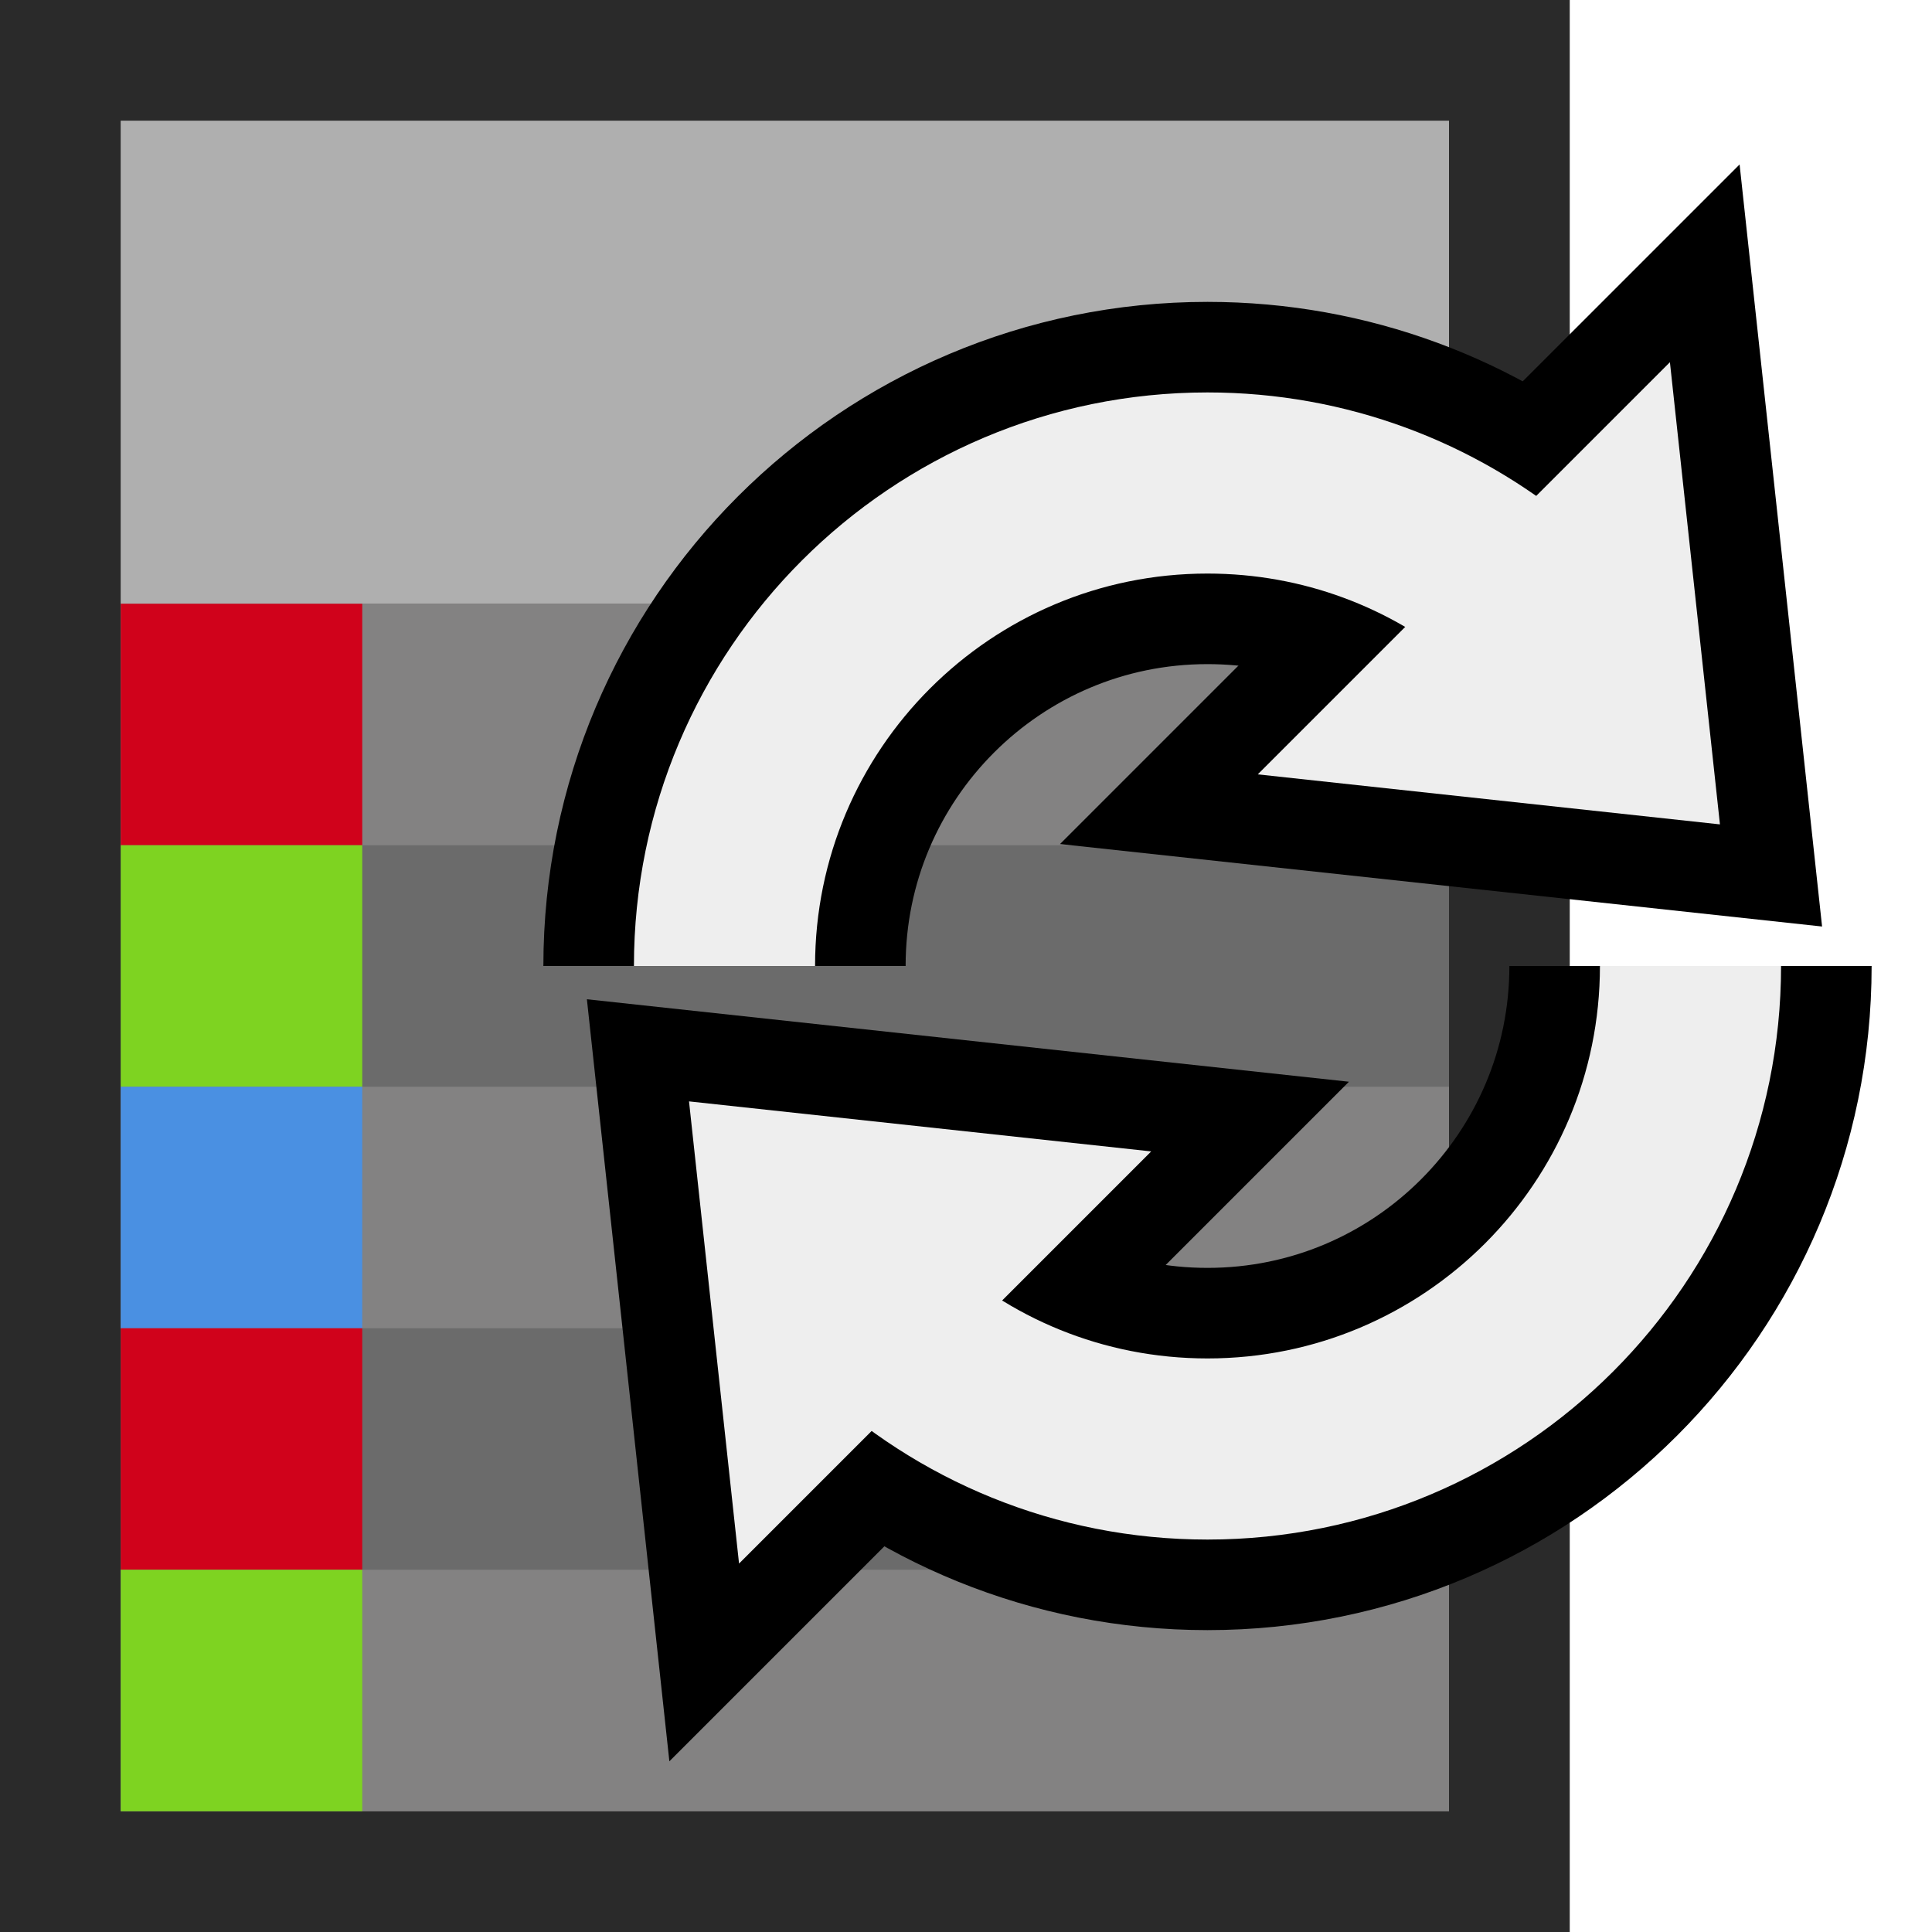<?xml version="1.0" encoding="UTF-8" standalone="no"?>
<svg
   xmlns:dc="http://purl.org/dc/elements/1.1/"
   xmlns:cc="http://creativecommons.org/ns#"
   xmlns:rdf="http://www.w3.org/1999/02/22-rdf-syntax-ns#"
   xmlns:svg="http://www.w3.org/2000/svg"
   xmlns="http://www.w3.org/2000/svg"
   xmlns:sodipodi="http://sodipodi.sourceforge.net/DTD/sodipodi-0.dtd"
   xmlns:inkscape="http://www.inkscape.org/namespaces/inkscape"
   width="16px"
   height="16px"
   viewBox="0 0 16 16"
   version="1.1"
   id="svg16414"
   inkscape:version="0.48.5 r10040"
   sodipodi:docname="play.svg">
  <sodipodi:namedview
     pagecolor="#ffffff"
     bordercolor="#666666"
     borderopacity="1"
     objecttolerance="10"
     gridtolerance="10"
     guidetolerance="10"
     inkscape:pageopacity="0"
     inkscape:pageshadow="2"
     inkscape:window-width="2560"
     inkscape:window-height="1537"
     id="namedview16447"
     showgrid="false"
     inkscape:zoom="14.75"
     inkscape:cx="-2.779661"
     inkscape:cy="7.4237288"
     inkscape:window-x="-8"
     inkscape:window-y="-8"
     inkscape:window-maximized="1"
     inkscape:current-layer="svg16414" />
  <!-- Generator: Sketch 50 (54983) - http://www.bohemiancoding.com/sketch -->
  <title
     id="title16416">Refresh channels icon</title>
  <desc
     id="desc16418">Created with Sketch.</desc>
  <defs
     id="defs16420" />
  <rect
     id="Rectangle-6"
     x="0.5"
     y="0.5"
     width="12"
     height="15"
     style="fill:#6b6b6b;stroke:#2a2a2a" />
  <rect
     id="Rectangle-7"
     x="1"
     y="1"
     width="11"
     height="4"
     style="fill:#afafaf;stroke:none" />
  <rect
     id="Rectangle-7-Copy"
     x="1"
     y="5"
     width="11"
     height="2"
     style="fill:#838282;stroke:none" />
  <rect
     id="Rectangle-7-Copy-2"
     x="1"
     y="9"
     width="11"
     height="2"
     style="fill:#838282;stroke:none" />
  <rect
     id="Rectangle-7-Copy-3"
     x="1"
     y="13"
     width="11"
     height="2"
     style="fill:#838282;stroke:none" />
  <path
     style="fill:none;stroke:#000000;stroke-width:3;stroke-miterlimit:4;stroke-dasharray:none"
     d="M 7.253,10.907 C 7.969,11.585 8.936,12 10,12 c 2.209,0 4,-1.791 4,-4"
     id="path17042" />
  <path
     style="fill:none;stroke:#000000;stroke-width:3;stroke-miterlimit:4;stroke-dasharray:none"
     d="M 12.557,4.924 C 11.864,4.347 10.973,4 10,4 7.791,4 6,5.791 6,8"
     id="Oval-2" />
  <polygon
     style="fill:#eeeeee;stroke:#000000;stroke-width:1.5;stroke-miterlimit:4;stroke-dasharray:none"
     points="11.596,4.268 6.768,4.268 9.182,1.268 "
     transform="matrix(-0.707,0.707,-0.707,-0.707,21.632,1.232)"
     id="Triangle-2" />
  <polygon
     style="fill:#eeeeee;stroke:#000000;stroke-width:1.5;stroke-miterlimit:4;stroke-dasharray:none"
     points="5.182,8.682 0.354,8.682 2.768,5.682 "
     transform="matrix(0.707,-0.707,0.707,0.707,-0.268,7.061)"
     id="Triangle-2-Copy" />
  <path
     style="fill:none;stroke:#eeeeee;stroke-width:1.5;stroke-linecap:butt"
     d="M 7.253,10.907 C 7.969,11.585 8.936,12 10,12 c 2.209,0 4,-1.791 4,-4"
     id="path17049" />
  <path
     style="fill:none;stroke:#eeeeee;stroke-width:1.5;stroke-linecap:butt"
     d="M 12.557,4.924 C 11.864,4.347 10.973,4 10,4 7.791,4 6,5.791 6,8"
     id="path16436" />
  <polygon
     style="fill:#eeeeee;stroke:none"
     points="11.596,4.268 6.768,4.268 9.182,1.268 "
     transform="matrix(-0.707,0.707,-0.707,-0.707,21.632,1.232)"
     id="polygon16438" />
  <polygon
     style="fill:#eeeeee;stroke:none"
     points="5.182,8.682 0.354,8.682 2.768,5.682 "
     transform="matrix(0.707,-0.707,0.707,0.707,-0.268,7.061)"
     id="polygon16440" />
  <rect
     id="Rectangle-8"
     x="1"
     y="5"
     width="2"
     height="2"
     style="fill:#d0021b;stroke:none" />
  <rect
     id="Rectangle-8-Copy"
     x="1"
     y="7"
     width="2"
     height="2"
     style="fill:#7ed321;stroke:none" />
  <rect
     id="Rectangle-8-Copy-2"
     x="1"
     y="9"
     width="2"
     height="2"
     style="fill:#4a90e2;stroke:none" />
  <rect
     id="Rectangle-8-Copy-3"
     x="1"
     y="11"
     width="2"
     height="2"
     style="fill:#d0021b;stroke:none" />
  <rect
     id="Rectangle-8-Copy-4"
     x="1"
     y="13"
     width="2"
     height="2"
     style="fill:#7ed321;stroke:none" />
</svg>
